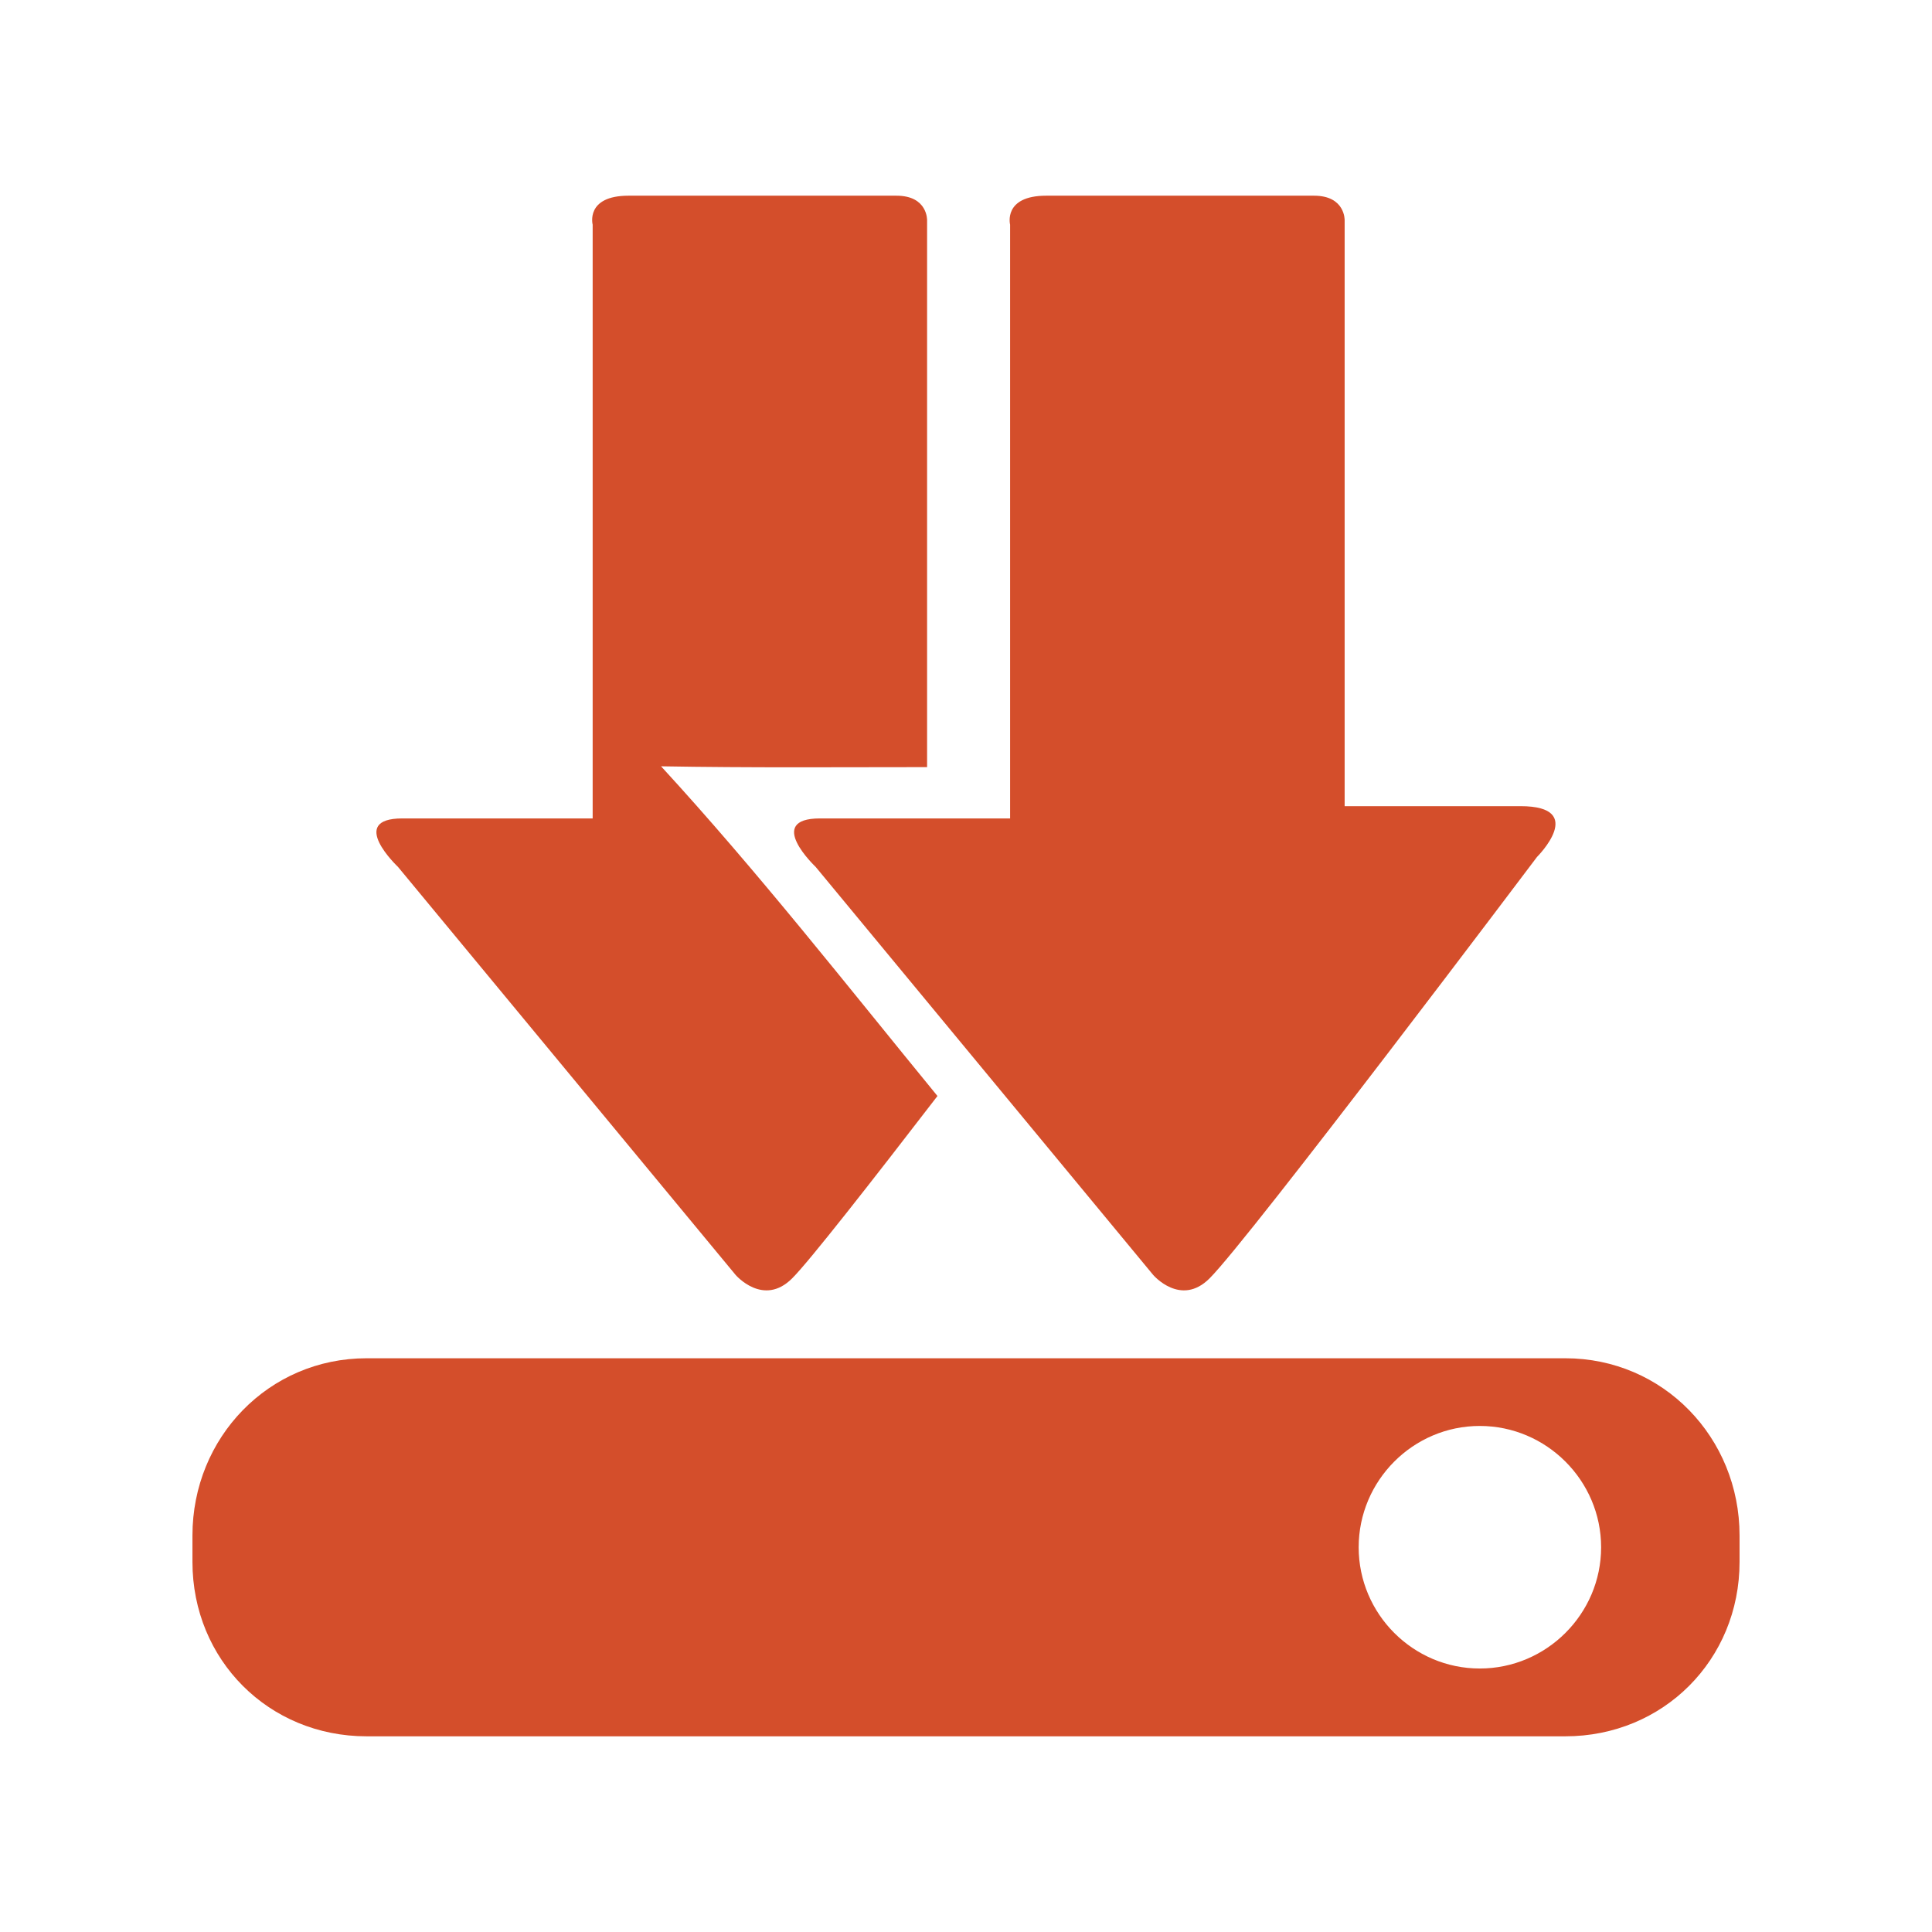 <svg viewBox="0 0 512 512" xmlns="http://www.w3.org/2000/svg">
 <path d="m166.594 51.859c-11.546 0-9.531 7.688-9.531 7.688v135.344 22h-50.437c-14.765 0-1.156 12.844-1.156 12.844l89.469 108.125c0 0 7.343 8.59 15 .906 4.543-4.529 21.077-25.674 38.5-48.312-24.075-29.402-47.532-59.38-73.25-87.375 23.504.418 46.993.223 70.5.219v-9.312-135.625c0 0 .194-6.5-8.125-6.5zm110.688 0c-11.546 0-9.594 7.688-9.594 7.688v135.344 22h-50.375c-14.765 0-1.156 12.844-1.156 12.844l89.438 108.125c0 0 7.312 8.59 14.969.906 10.624-10.592 86.75-111.656 86.75-111.656 0 0 13.538-13.469-4.375-13.469h-46.594v-19.656-135.625c0 0 .194-6.5-8.125-6.5zm-180.125 308.094c-25.95 0-46.156 21.026-46.156 46.969v7c0 25.95 20.207 46.219 46.156 46.219h317.656c25.95 0 46.188-20.269 46.188-46.219v-7c0-25.939-20.238-46.969-46.188-46.969zm295 17.938c17.667 0 32.156 14.487 32.156 32.156 0 17.667-14.487 32.125-32.156 32.125-17.667 0-32.094-14.455-32.094-32.125 0-17.667 14.424-32.156 32.094-32.156z" fill="#d44e2b"/>
</svg>

